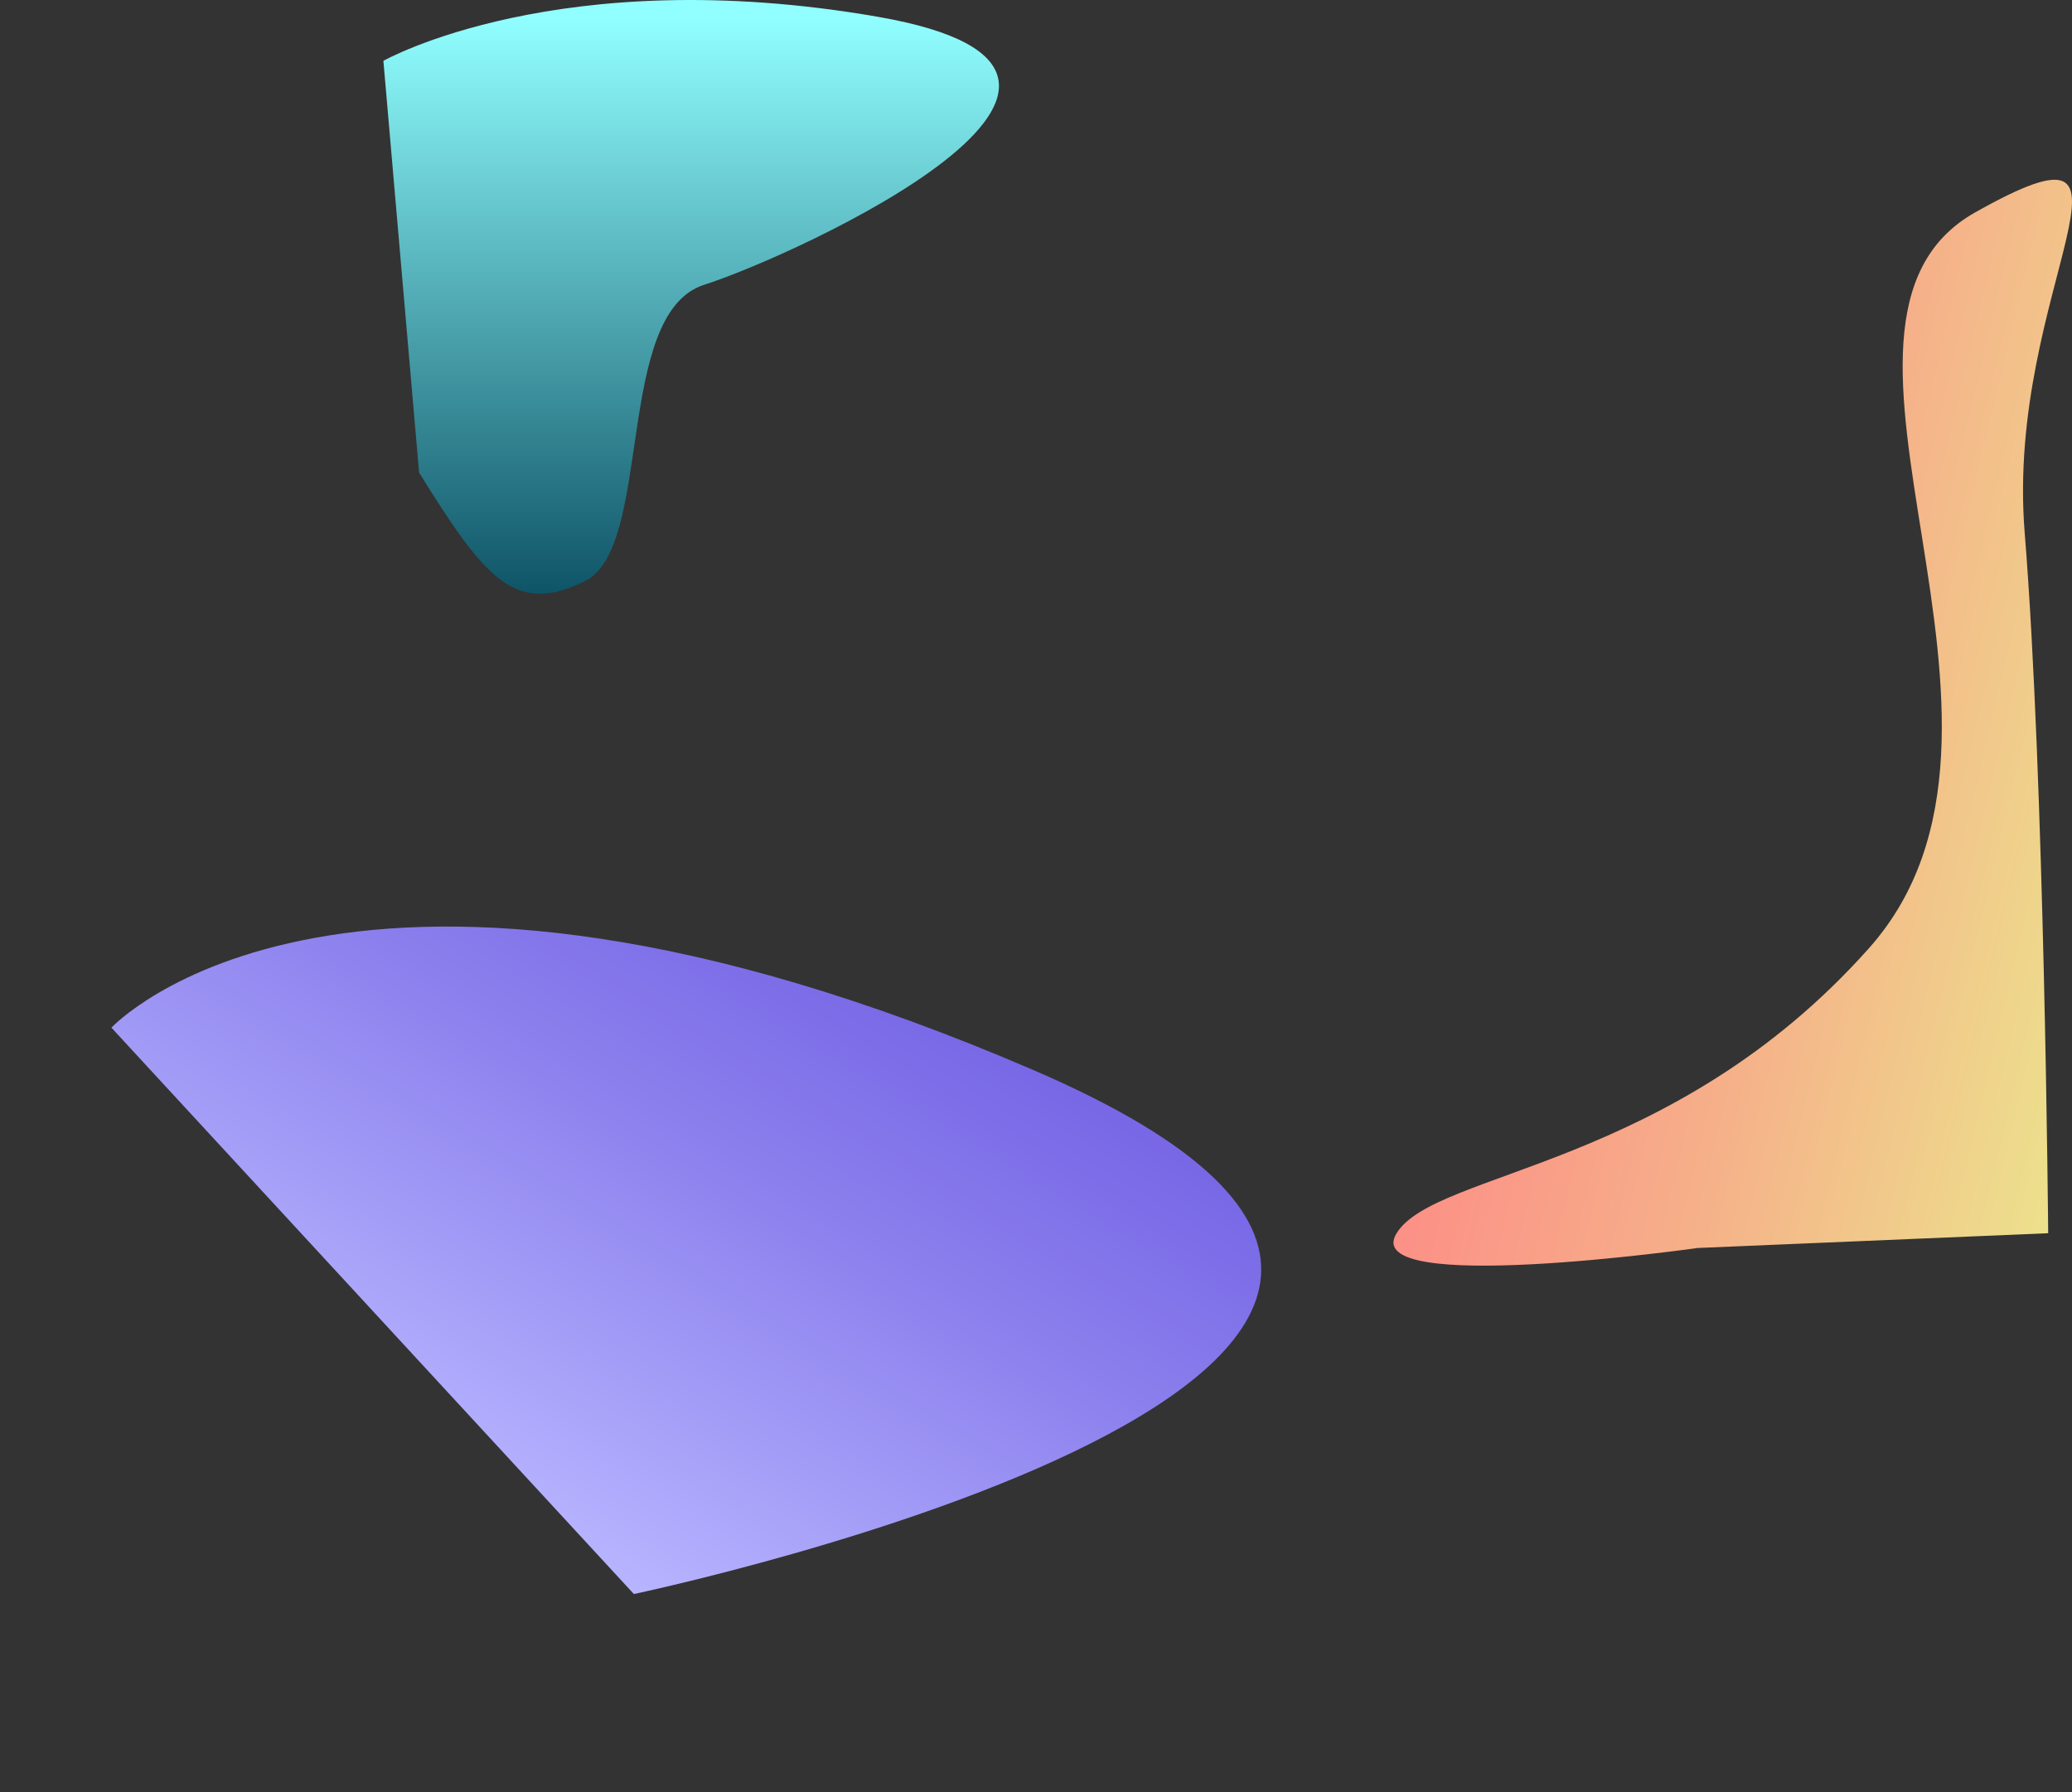<svg xmlns="http://www.w3.org/2000/svg" xmlns:xlink="http://www.w3.org/1999/xlink" width="1380.618" height="1193.956" viewBox="0 0 1380.618 1193.956">
  <rect x="0" y="0" width="1380.618" height="1193.956" fill="#333333" stroke="none"/>
  <defs>
    <linearGradient id="linear-gradient" x1="0.855" x2="0.5" y2="1" gradientUnits="objectBoundingBox">
      <stop offset="0" stop-color="#eaed8d"/>
      <stop offset="0.528" stop-color="#f6ae89"/>
      <stop offset="1" stop-color="#ff8286"/>
    </linearGradient>
    <linearGradient id="linear-gradient-2" x1="0.5" x2="0.5" y2="1" gradientUnits="objectBoundingBox">
      <stop offset="0" stop-color="#b8b5ff"/>
      <stop offset="0.653" stop-color="#8b7fed"/>
      <stop offset="1" stop-color="#7868e6"/>
    </linearGradient>
    <linearGradient id="linear-gradient-3" x1="0.5" x2="0.5" y2="1" gradientUnits="objectBoundingBox">
      <stop offset="0" stop-color="#91ffff"/>
      <stop offset="1" stop-color="#0a4e62"/>
    </linearGradient>
  </defs>
  <g id="Groupe_1674" data-name="Groupe 1674" transform="translate(322.813 45.014)">
    <path id="Tracé_2378" data-name="Tracé 2378" d="M3475.579,7289.534s-303.714,2.455-466.642,15.652-287.193-97.955-213.518,32.973,342.814-60.44,490.205,70.734,147.955,288.8,189.955,314.8,9.848-200.456,9.848-200.456Z" transform="translate(8331.469 -2698.94) rotate(90)" fill="url(#linear-gradient)"/>
    <path id="Tracé_2736" data-name="Tracé 2736" d="M9868.5,7329s-47.288,225.545-541.228,292.212,48.484-436.364,48.484-436.364Z" transform="translate(4435.671 12004.523) rotate(-149)" fill="url(#linear-gradient-2)"/>
    <path id="Tracé_3365" data-name="Tracé 3365" d="M-3898.554,6913.853c45.042,72.851,64.739,94.811,110.514,72.3s19.2-178.266,79.441-197.429,328.268-141.549,115.869-178.521-329.622,29.316-329.622,29.316Z" transform="translate(3855 -6644)" fill="url(#linear-gradient-3)"/>
  </g>
</svg>
